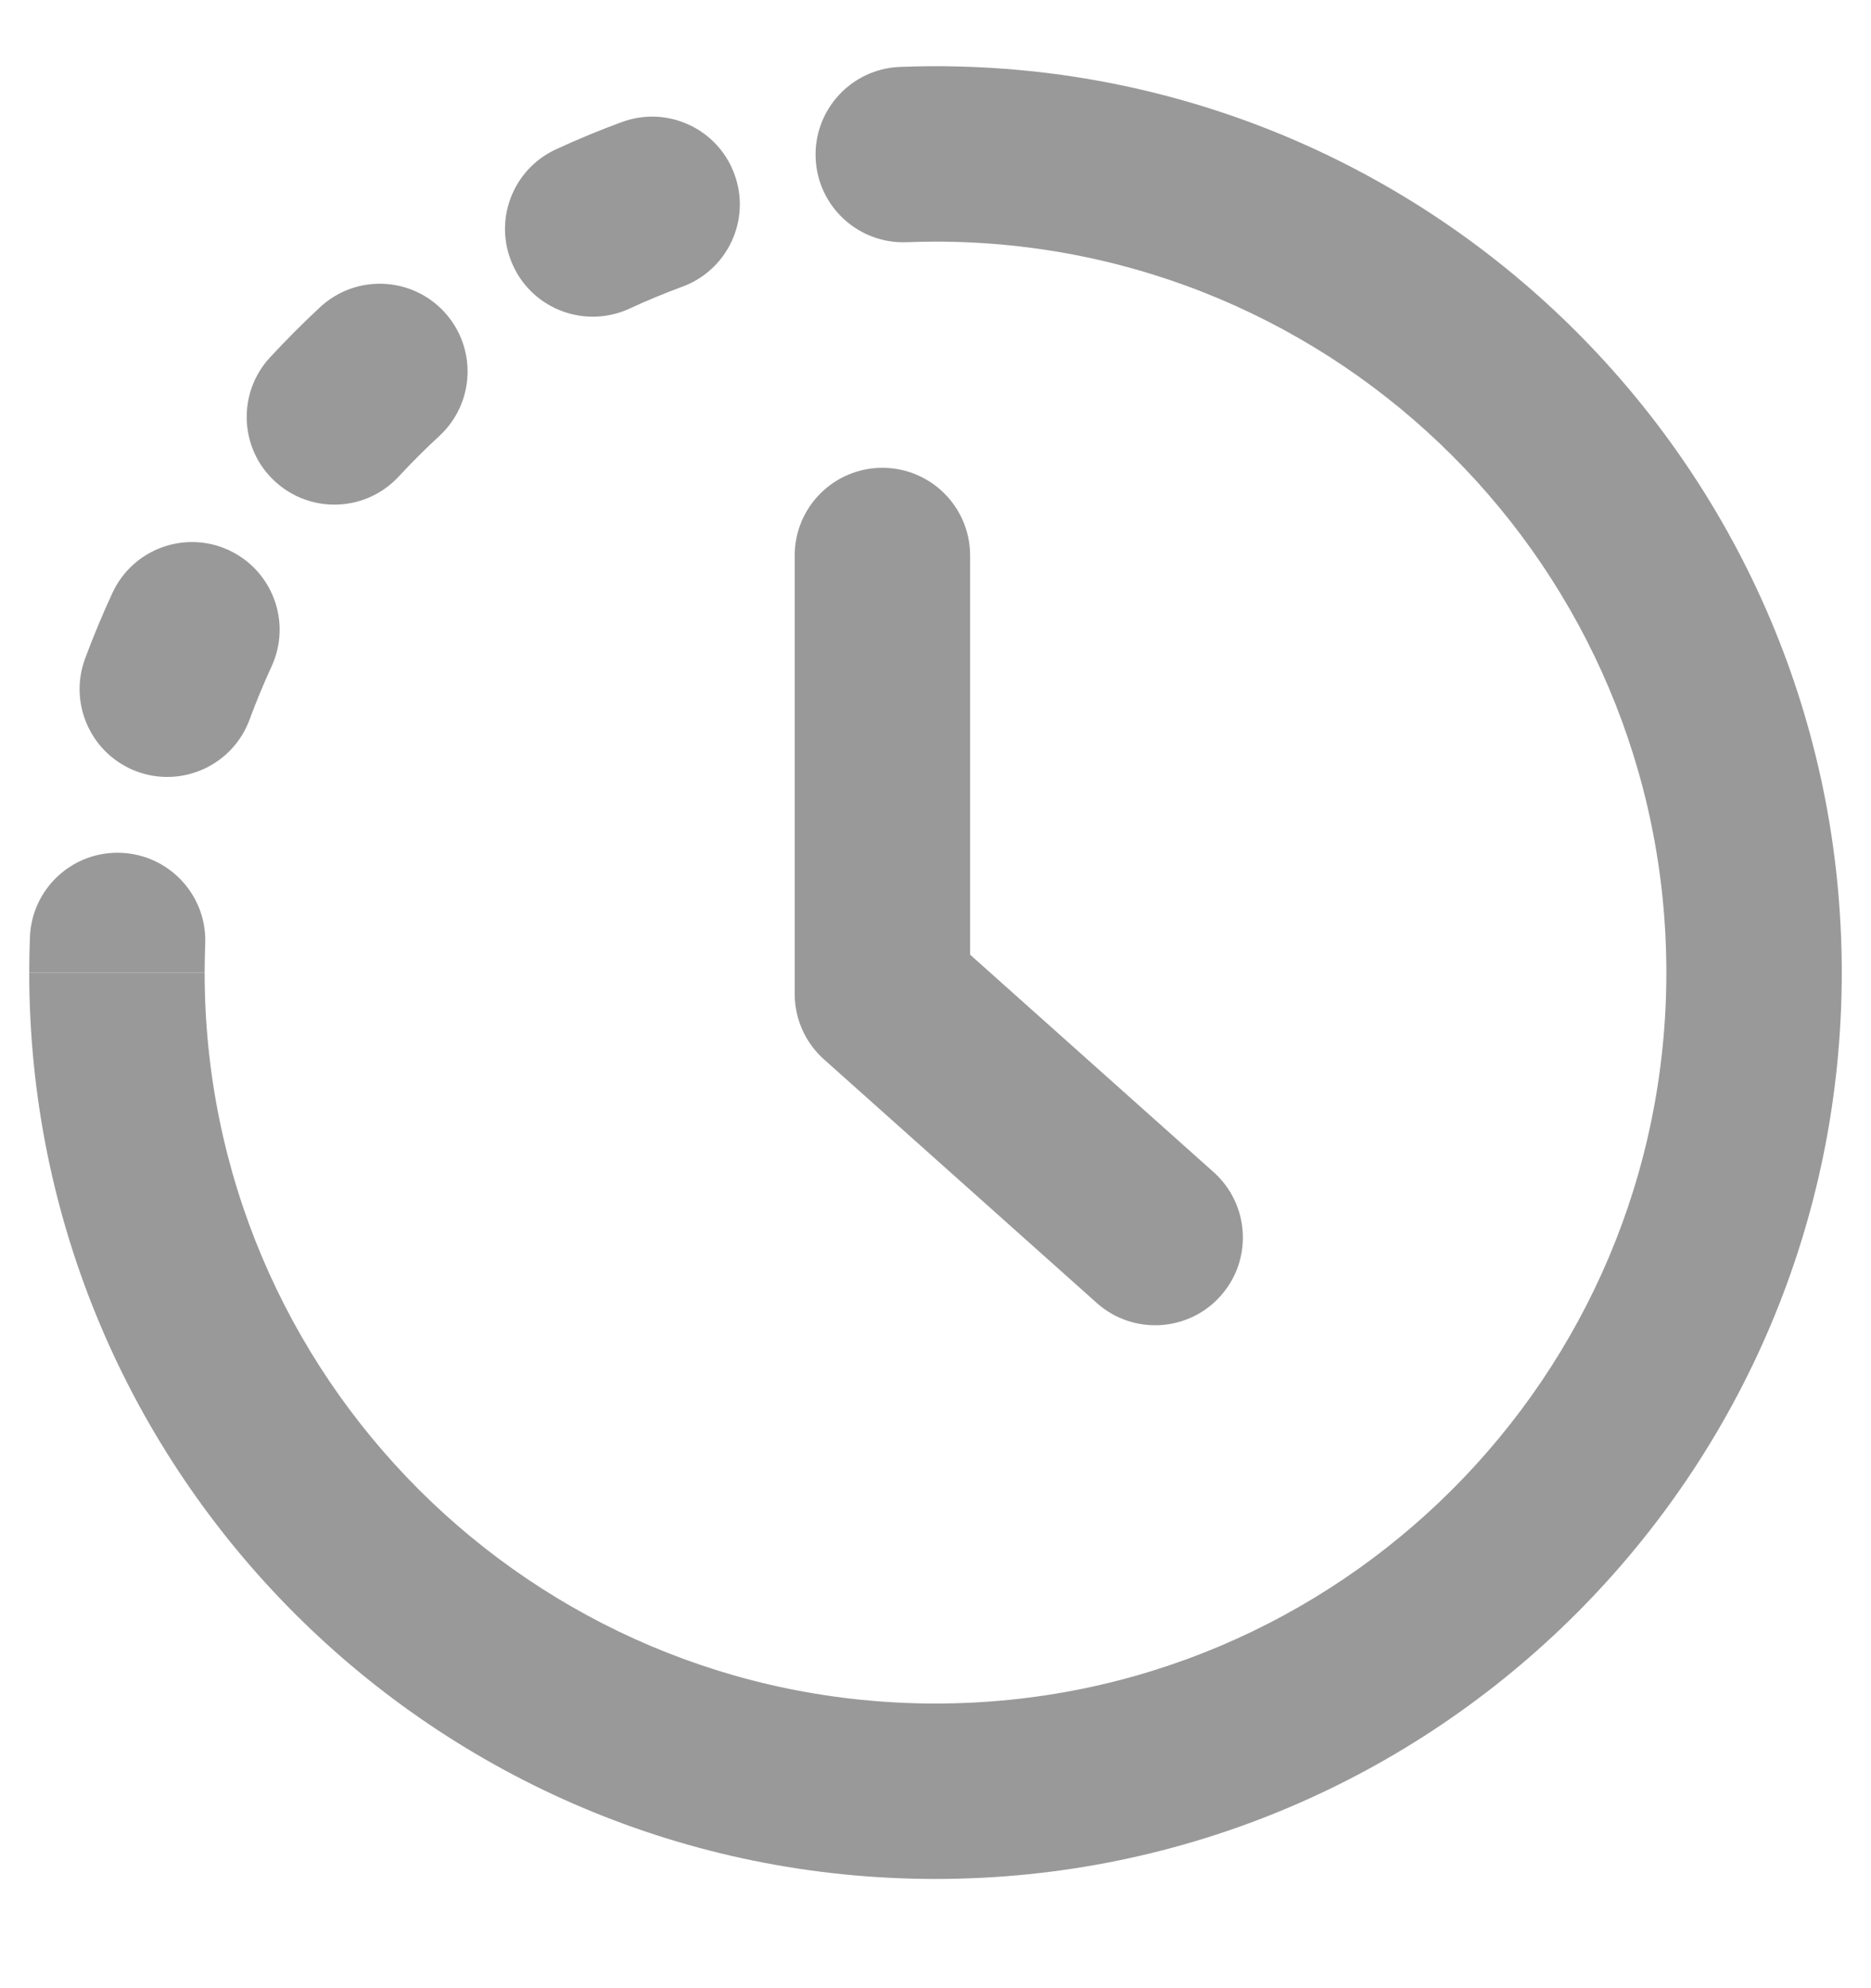 <svg width="16" height="17" viewBox="0 0 16 17" fill="none" xmlns="http://www.w3.org/2000/svg">
<path fill-rule="evenodd" clip-rule="evenodd" d="M14.25 8.316C14.25 4.865 11.452 2.066 8 2.066V0.566C12.28 0.566 15.75 4.036 15.75 8.316C15.75 12.597 12.28 16.066 8 16.066C3.72 16.066 0.25 12.597 0.25 8.316H1.75C1.75 11.768 4.548 14.566 8 14.566C11.452 14.566 14.25 11.768 14.25 8.316Z" fill="#999999"/>
<path fill-rule="evenodd" clip-rule="evenodd" d="M8 2.066C7.918 2.066 7.835 2.068 7.754 2.071C7.34 2.087 6.991 1.765 6.975 1.351C6.959 0.937 7.282 0.588 7.696 0.572C7.797 0.568 7.898 0.566 8 0.566V2.066ZM6.28 1.488C6.424 1.876 6.225 2.307 5.836 2.451C5.682 2.508 5.531 2.57 5.383 2.639C5.007 2.812 4.561 2.648 4.388 2.272C4.214 1.896 4.378 1.451 4.754 1.277C4.938 1.192 5.126 1.114 5.317 1.044C5.705 0.9 6.137 1.099 6.28 1.488ZM3.799 2.667C4.08 2.971 4.062 3.445 3.758 3.727C3.637 3.838 3.522 3.954 3.41 4.074C3.129 4.378 2.655 4.397 2.35 4.115C2.046 3.834 2.028 3.36 2.309 3.056C2.447 2.907 2.59 2.763 2.739 2.625C3.043 2.344 3.518 2.363 3.799 2.667ZM1.956 4.704C2.332 4.878 2.496 5.323 2.322 5.699C2.254 5.847 2.191 5.999 2.134 6.153C1.991 6.541 1.56 6.74 1.171 6.597C0.783 6.453 0.584 6.022 0.727 5.633C0.798 5.442 0.876 5.254 0.961 5.071C1.134 4.695 1.58 4.53 1.956 4.704ZM1.034 7.292C1.448 7.308 1.771 7.656 1.755 8.07C1.752 8.152 1.75 8.234 1.75 8.316H0.25C0.25 8.215 0.252 8.113 0.256 8.012C0.272 7.598 0.62 7.276 1.034 7.292Z" fill="#999999"/>
<path fill-rule="evenodd" clip-rule="evenodd" d="M7.546 4C7.131 4 6.796 4.336 6.796 4.75V8.499C6.796 8.713 6.887 8.916 7.046 9.058L9.379 11.141C9.688 11.417 10.163 11.39 10.438 11.081C10.714 10.772 10.687 10.298 10.378 10.022L8.296 8.163V4.75C8.296 4.336 7.96 4 7.546 4Z" fill="#999999"/>
</svg>
